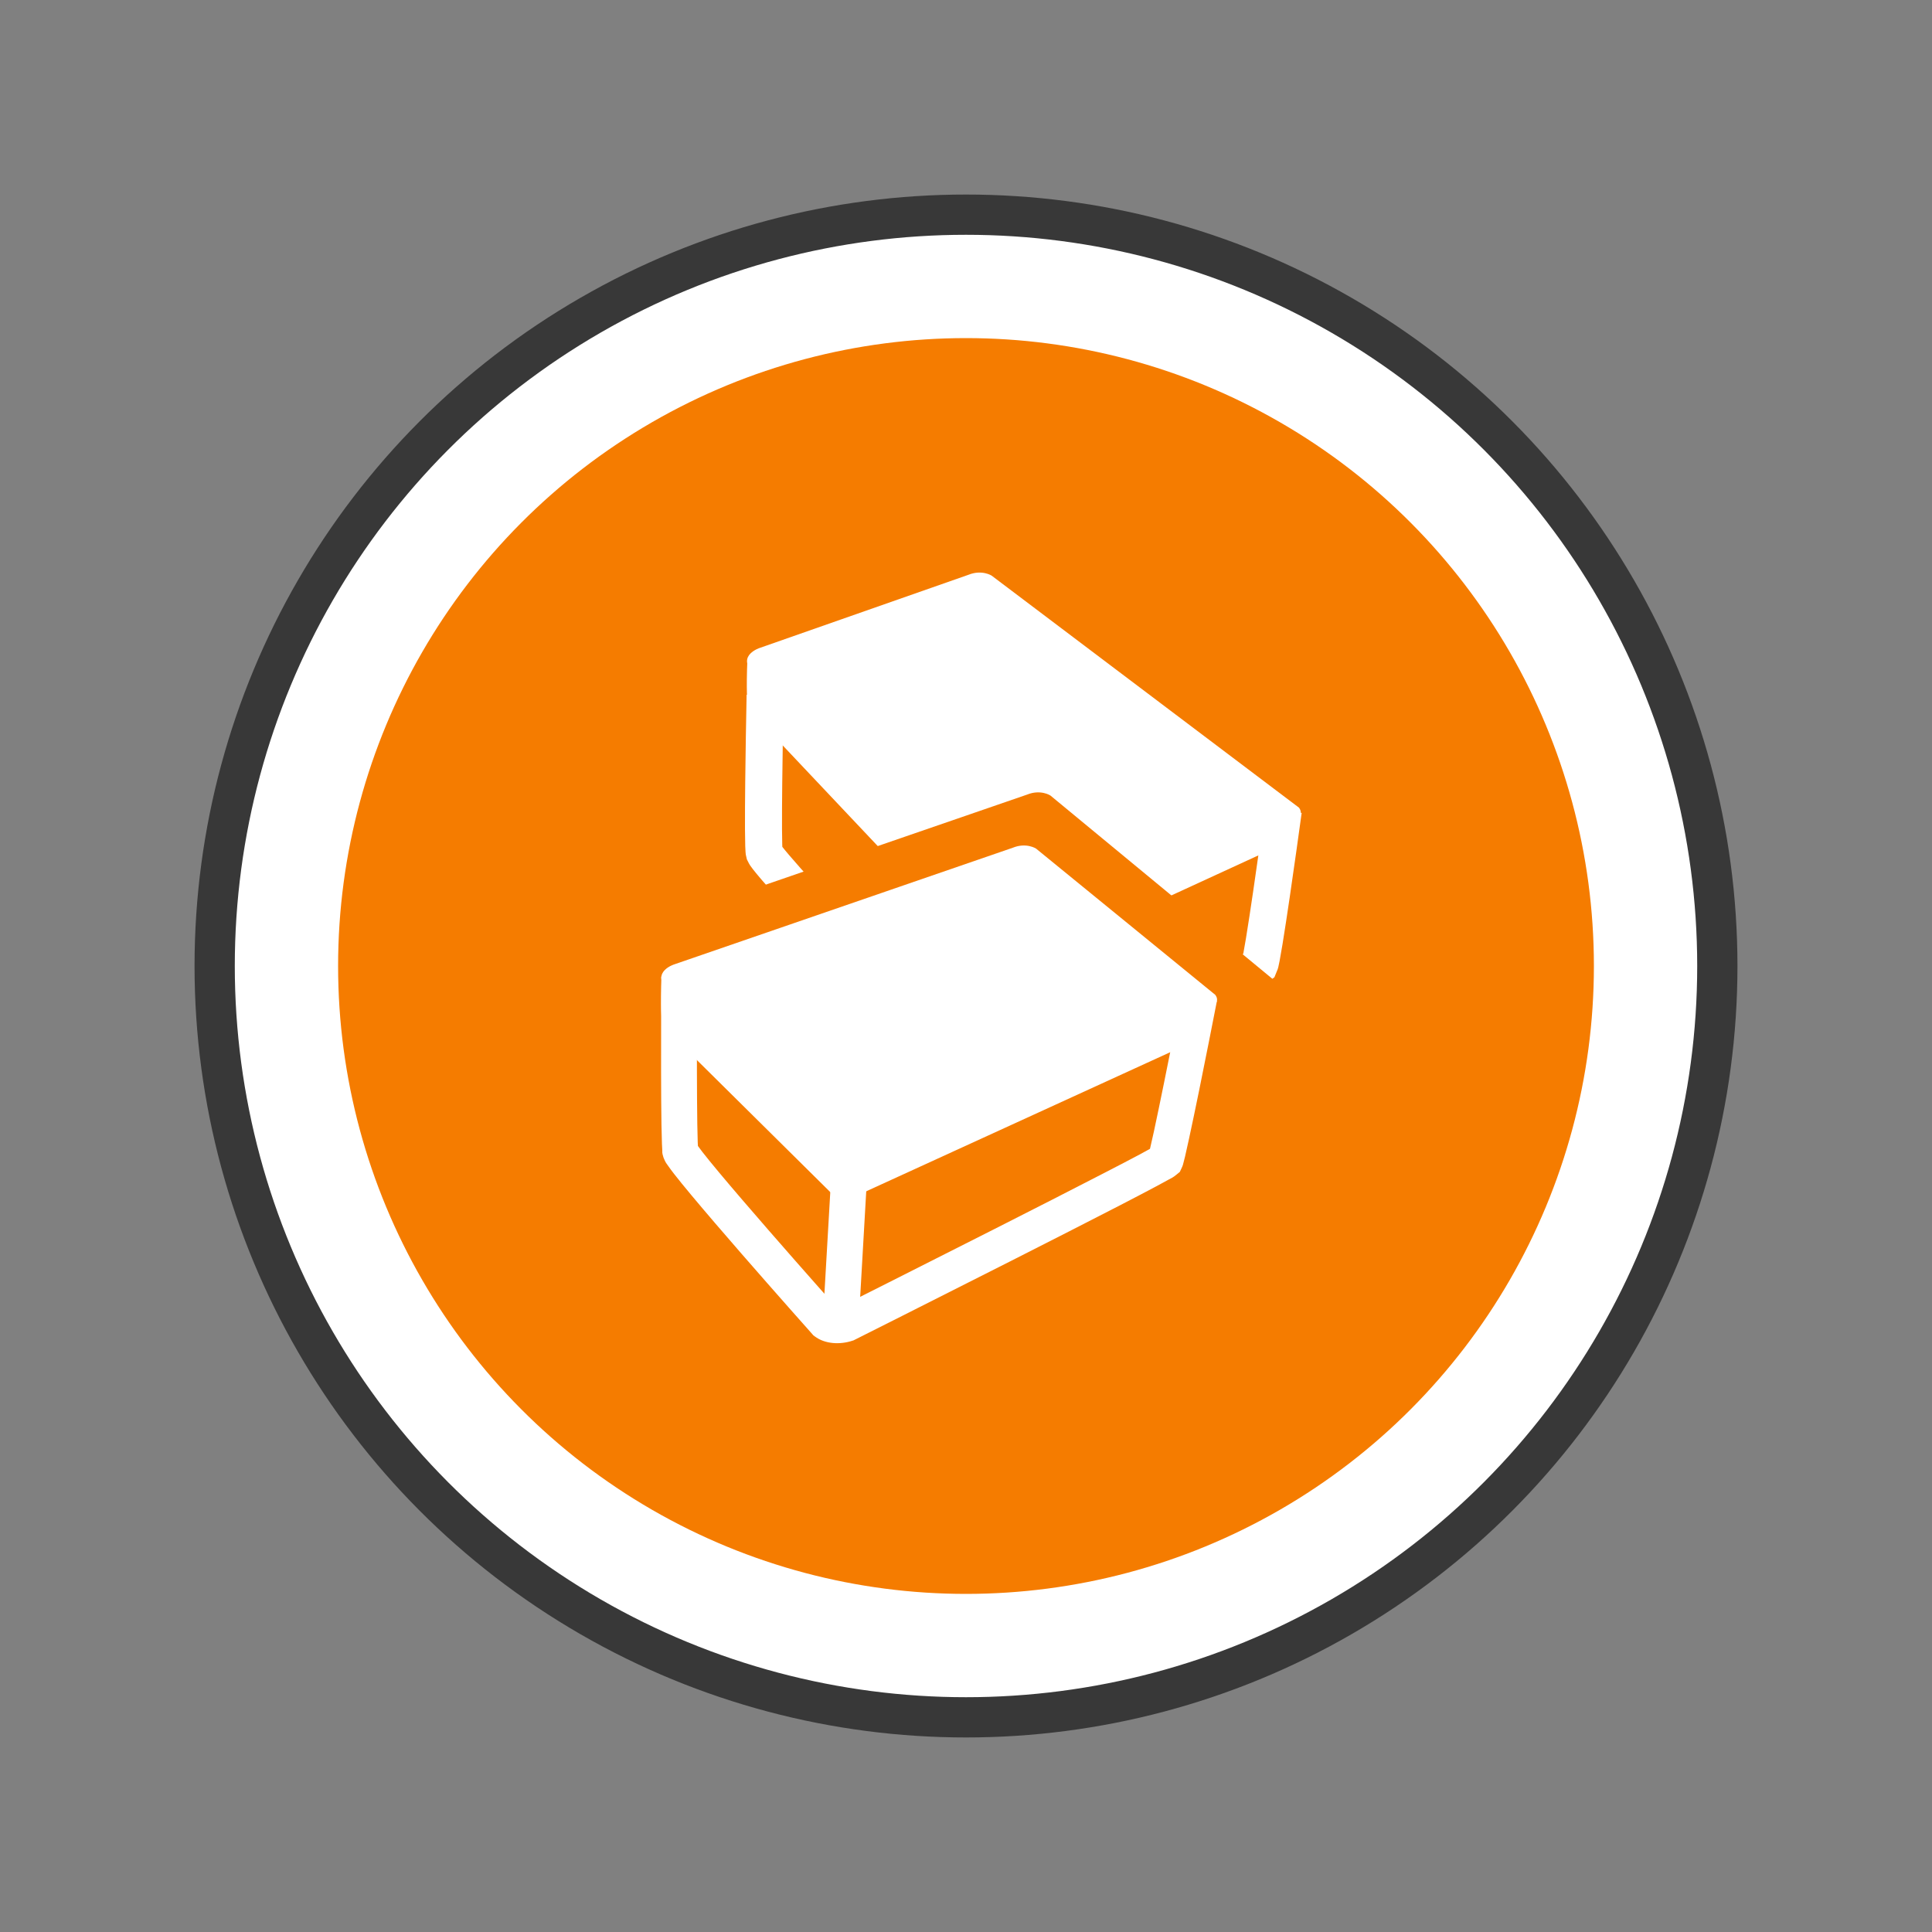 
	<svg xmlns="http://www.w3.org/2000/svg" viewBox="0 0 36 36" id="type_multi">
		<rect x="0" y="0" width="36" height="36" fill="#808080" stroke="none"/>
		<ellipse id="marker_gc" cx="18" cy="18" rx="14" ry="14" fill="#fff" stroke="#383838" stroke-width=".75" />
		<circle id="background" fill="#f57c00" cx="12" cy="12" r="12" transform="translate(6.3 6.3) scale(0.975)" />
		<g transform="translate(7,7) scale(0.917)">
 <g transform="matrix(.953 0 0 .953 -.042 .765)" stroke-width="1.049">
  <g transform="matrix(.51 0 0 .507 9.794 -1.397)">
   <path d="m18.732 20.17s-0.756 5.514-0.899 5.814c-0.414 0.342-10.635 5.425-10.635 5.425-0.375 0.125-0.646 0.111-0.884-0.071 0 0-8.964-9.526-9.182-10.082-0.088-0.278 0.015-5.713 0.015-5.713z" fill="none" stroke="#fff" stroke-width="1.548"/>
   <path d="m6.636 9.582 12.848 9.757c0.212 0.283-0.088 0.46-0.088 0.46l-11.668 4.329c-0.347 0.168-0.696 0.05-0.884-0.106l-10.217-10.376c-0.636-0.725 0.318-1.025 0.318-1.025l8.719-3.074c0.566-0.23 0.972 0.035 0.972 0.035zm12.786 10.065-0.073 0.912c-0.269 0.269-1.182 0.612-1.182 0.612l-10.586 4.899c-0.644 0.237-0.972-0.071-0.972-0.071l-10.022-10.676c-0.187-0.175-0.159-0.389-0.159-0.389s-0.063-0.455-0.002-1.877z" fill="#fff" stroke-width="1.403"/>
   <path d="m6.921 31.848 0.4-6.929" fill="none" stroke="#fff" stroke-width="1.548"/>
  </g>
  <g transform="matrix(.51 0 0 .51 5.905 8.228)">
   <path d="m16.713-0.158 9.4 7.762c0.212 0.283-0.088 0.46-0.088 0.46l-16.699 4.363c-0.347 0.168-0.696 0.05-0.884-0.106l-7.176-6.61c-0.636-0.725 0.318-1.025 0.318-1.025l14.157-4.878c0.566-0.23 0.972 0.035 0.972 0.035zm9.338 8.07-0.384 1.264c-0.269 0.269-0.443 0.371-0.443 0.371l-16.045 4.822c-0.644 0.237-0.972-0.071-0.972-0.071l-6.981-6.911c-0.187-0.175-0.159-0.389-0.159-0.389s-0.063-0.455-0.002-1.877z" color="#000000" fill="#f57c00" style="-inkscape-stroke:none"/>
   <path id="outline" d="m0.451 7.414-0.004 0.779s-0.009 1.569-0.006 3.174c0.001 0.802 0.006 1.613 0.016 2.246 0.005 0.316 0.012 0.588 0.02 0.797 0.004 0.104 0.008 0.19 0.014 0.268 0.006 0.077-0.021 0.078 0.047 0.291l0.008 0.023 0.01 0.023c0.072 0.184 0.121 0.23 0.188 0.326 0.067 0.096 0.147 0.204 0.242 0.326 0.19 0.245 0.44 0.55 0.732 0.9 0.585 0.701 1.338 1.577 2.084 2.434 1.492 1.714 2.955 3.356 2.955 3.356l0.047 0.055 0.057 0.043c0.441 0.337 1.082 0.35 1.576 0.186l0.051-0.016 0.049-0.025s3.227-1.62 6.508-3.283c1.64-0.832 3.295-1.673 4.566-2.33 0.636-0.329 1.176-0.611 1.574-0.824 0.199-0.106 0.362-0.194 0.488-0.266 0.126-0.071 0.155-0.068 0.326-0.209l0.129-0.105 0.07-0.148c0.067-0.141 0.064-0.169 0.084-0.24 0.02-0.072 0.041-0.153 0.064-0.25 0.046-0.193 0.101-0.445 0.164-0.734 0.126-0.579 0.279-1.316 0.428-2.045 0.297-1.458 0.574-2.877 0.574-2.877l0.168-0.855-0.871-0.039zm1.494 1.566 19.924 0.871c-0.1 0.506-0.195 0.993-0.402 2.012-0.148 0.726-0.299 1.462-0.422 2.029-0.062 0.284-0.116 0.525-0.158 0.699-0.003 0.012-0.005 0.016-0.008 0.027-0.105 0.059-0.232 0.13-0.402 0.221-0.387 0.207-0.924 0.486-1.557 0.812-1.265 0.654-2.916 1.496-4.555 2.326-3.244 1.644-6.371 3.216-6.436 3.248-0.114 0.041-0.132 0.05-0.143 0.033-0.083-0.093-1.415-1.589-2.856-3.244-0.742-0.853-1.492-1.722-2.064-2.408-0.286-0.343-0.528-0.639-0.699-0.859-0.081-0.104-0.143-0.189-0.186-0.25-0.003-0.043-0.005-0.083-0.008-0.146-0.007-0.187-0.013-0.452-0.018-0.762-0.009-0.62-0.014-1.428-0.016-2.227-0.002-1.204 0.002-1.872 0.004-2.383z" color="#000000" fill="#fff" style="-inkscape-stroke:none"/>
   <path id="top" d="m16.116 2.064 7.494 6.115c0.212 0.283-0.088 0.46-0.088 0.46l-14.793 6.009c-0.347 0.168-0.696 0.05-0.884-0.106l-7.176-6.61c-0.636-0.725 0.318-1.025 0.318-1.025l14.157-4.878c0.566-0.23 0.972 0.035 0.972 0.035zm7.432 6.424-0.384 1.264c-0.269 0.269-0.443 0.371-0.443 0.371l-14.139 6.469c-0.644 0.237-0.972-0.071-0.972-0.071l-6.981-6.911c-0.187-0.175-0.159-0.389-0.159-0.389s-0.063-0.455-0.002-1.877z" color="#000000" fill="#fff" style="-inkscape-stroke:none"/>
   <path id="outline_center" d="m7.574 15.396-0.4 6.93 1.498 0.086 0.398-6.93z" color="#000000" fill="#fff" style="-inkscape-stroke:none"/>
  </g>
 </g>
		</g>
	</svg>